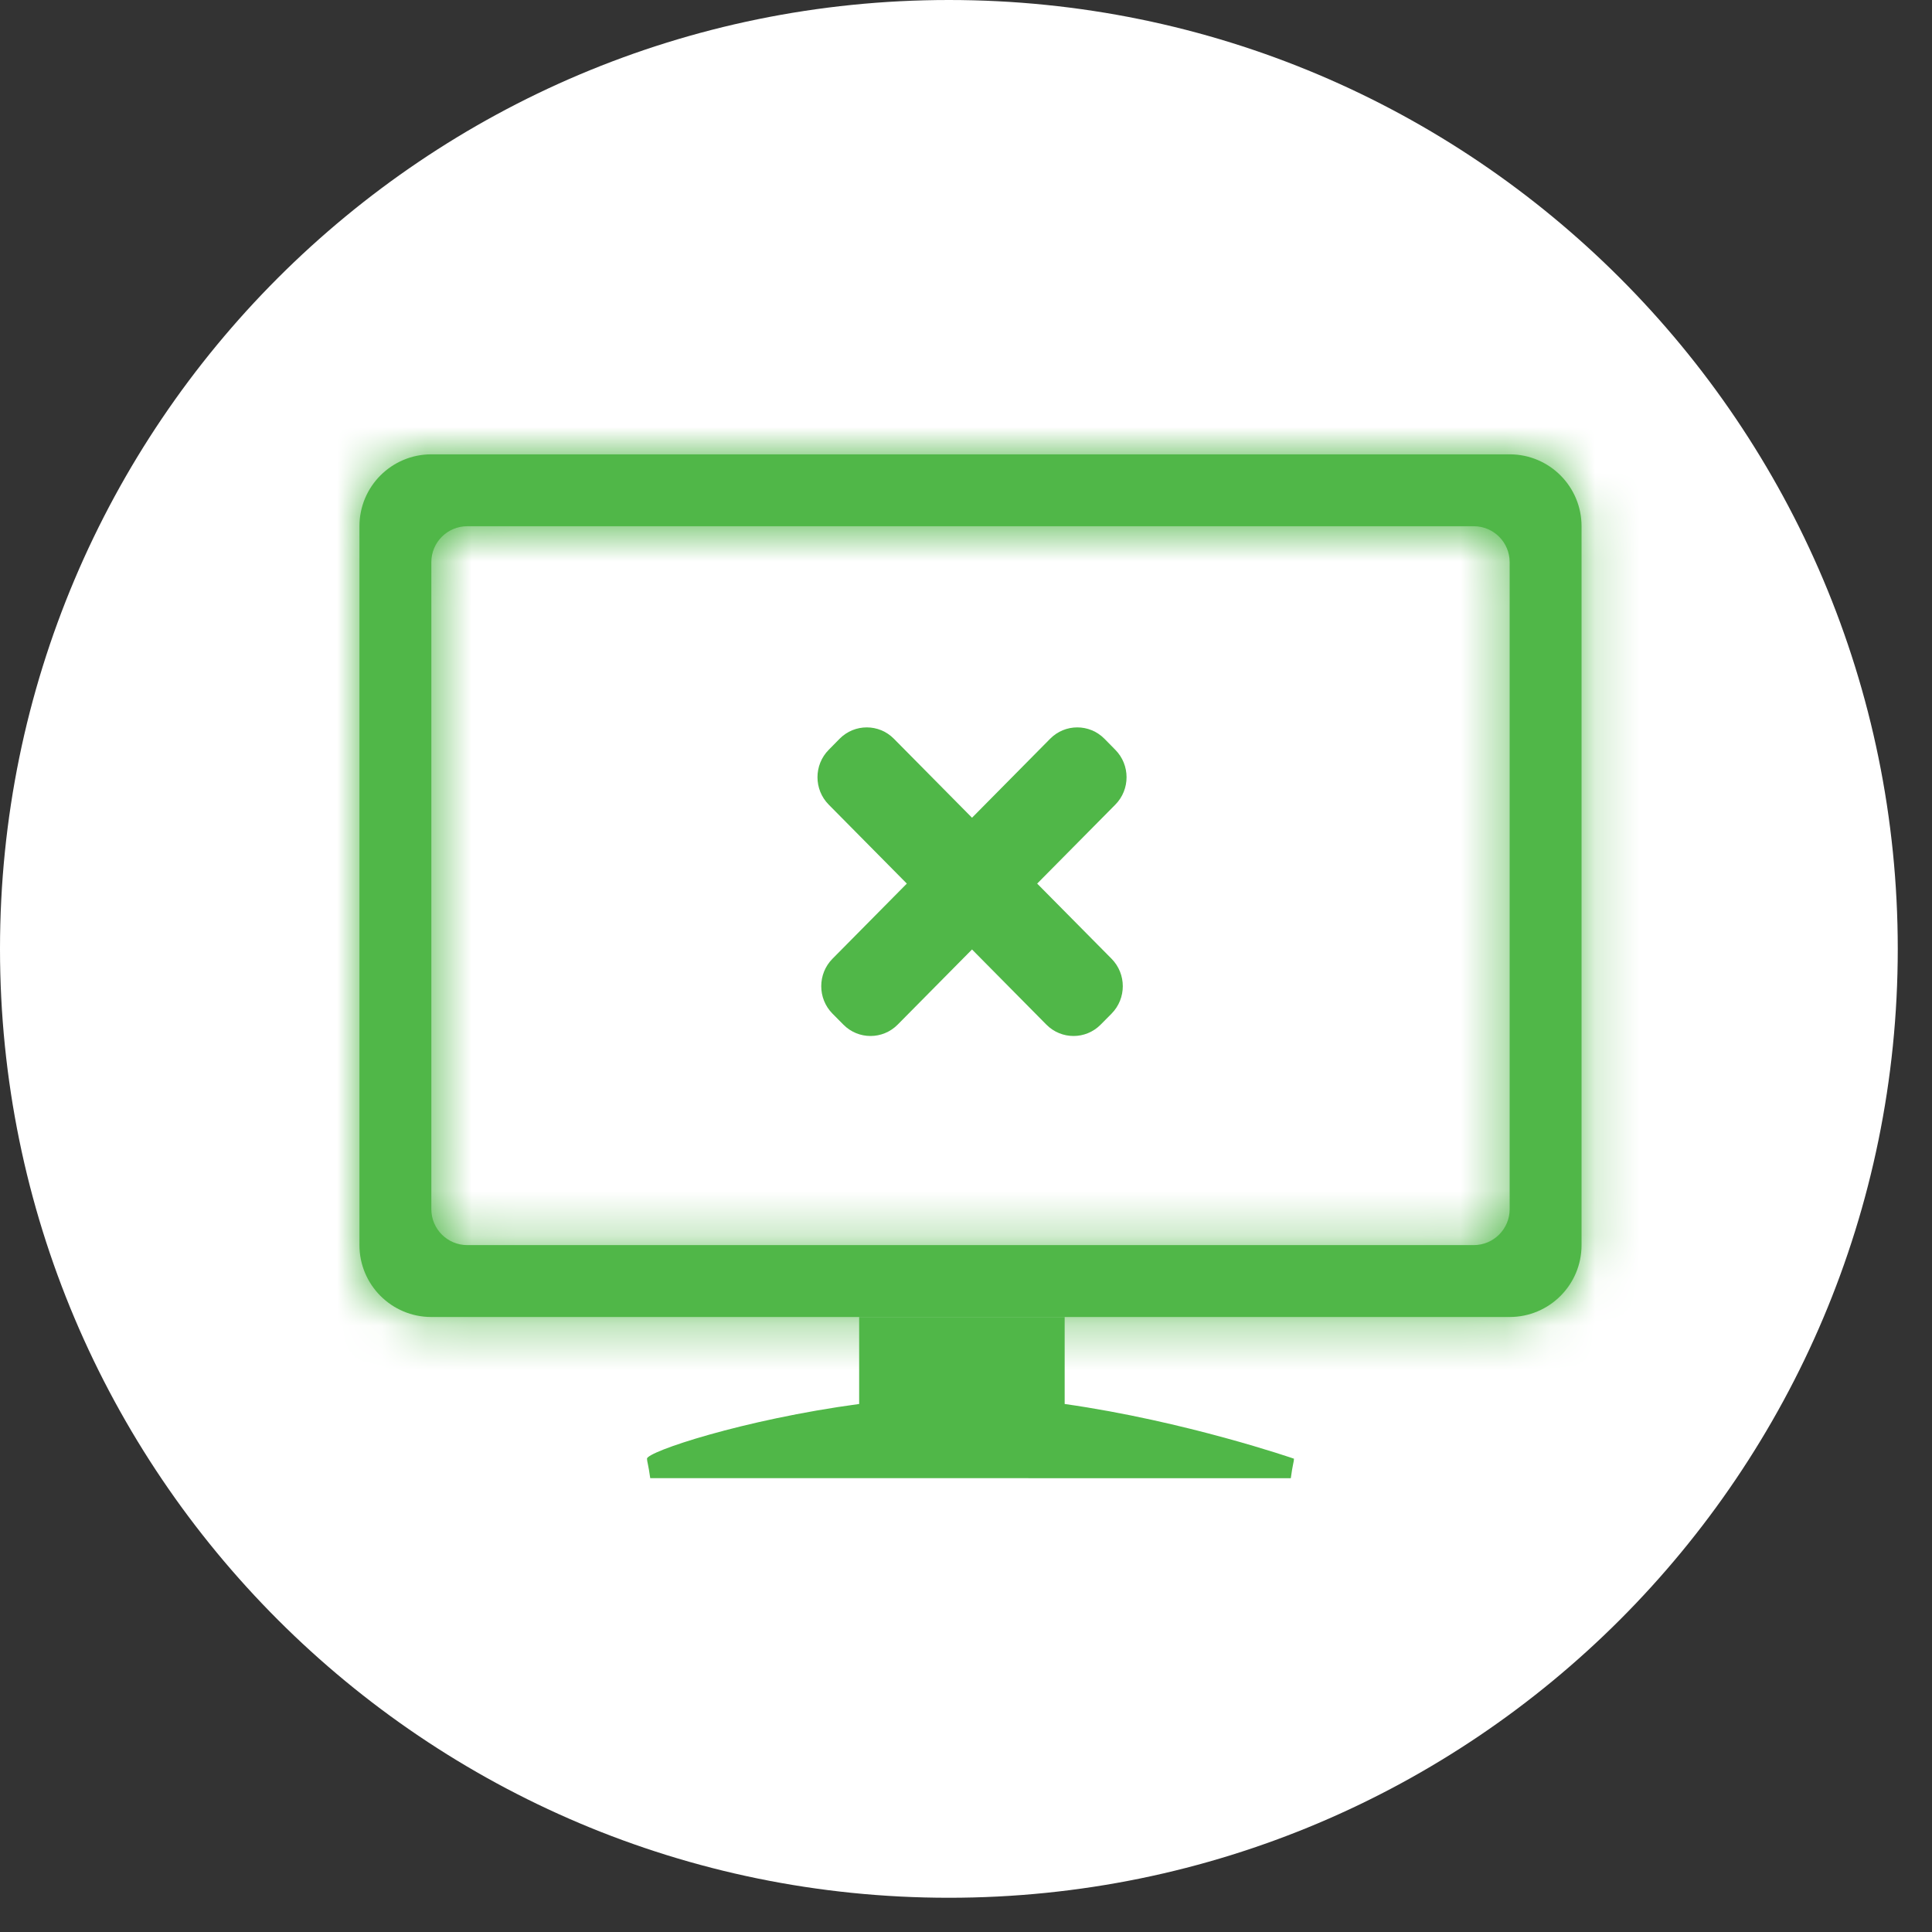 <svg width="43" height="43" viewBox="0 0 43 43" fill="none" xmlns="http://www.w3.org/2000/svg">
<rect x="0" y="0" width="43" height="43" fill="#333333" stroke="none"/>
<path fill-rule="evenodd" clip-rule="evenodd" d="M21.119 42.238C32.783 42.238 42.238 32.783 42.238 21.119C42.238 9.455 32.783 0 21.119 0C9.455 0 0 9.455 0 21.119C0 32.783 9.455 42.238 21.119 42.238Z" fill="white"/>
<path d="M19.122 29.312V31.248C16.538 31.596 14.4 32.31 14.4 32.466C14.4 32.528 14.43 32.592 14.472 32.899L28.729 32.9C28.77 32.593 28.8 32.529 28.8 32.466C28.8 32.466 26.392 31.631 23.696 31.248V29.312H19.122Z" fill="#50B748"/>
<mask id="path-3-inside-1" fill="white">
<path fill-rule="evenodd" clip-rule="evenodd" d="M9.6 10.112C8.716 10.112 8 10.828 8 11.712V27.712C8 28.595 8.716 29.312 9.6 29.312H33.6C34.484 29.312 35.2 28.595 35.2 27.712V11.712C35.2 10.828 34.484 10.112 33.6 10.112H9.6ZM10.4 11.712C9.958 11.712 9.6 12.07 9.6 12.512V26.912C9.6 27.354 9.958 27.712 10.4 27.712H32.8C33.242 27.712 33.6 27.354 33.6 26.912V12.512C33.6 12.07 33.242 11.712 32.8 11.712H10.4Z"/>
</mask>
<path fill-rule="evenodd" clip-rule="evenodd" d="M9.6 10.112C8.716 10.112 8 10.828 8 11.712V27.712C8 28.595 8.716 29.312 9.6 29.312H33.6C34.484 29.312 35.2 28.595 35.2 27.712V11.712C35.2 10.828 34.484 10.112 33.6 10.112H9.6ZM10.4 11.712C9.958 11.712 9.6 12.07 9.6 12.512V26.912C9.6 27.354 9.958 27.712 10.4 27.712H32.8C33.242 27.712 33.6 27.354 33.6 26.912V12.512C33.6 12.07 33.242 11.712 32.8 11.712H10.4Z" fill="#50B748"/>
<path d="M9.6 11.712L9.6 11.712V8.512C7.833 8.512 6.4 9.944 6.4 11.712H9.6ZM9.6 27.712V11.712H6.4V27.712H9.6ZM9.6 27.712L9.6 27.712H6.4C6.4 29.479 7.833 30.912 9.6 30.912V27.712ZM33.6 27.712H9.6V30.912H33.6V27.712ZM33.6 27.712L33.6 27.712V30.912C35.367 30.912 36.8 29.479 36.8 27.712H33.6ZM33.6 11.712V27.712H36.8V11.712H33.6ZM33.6 11.712H33.6H36.8C36.8 9.944 35.367 8.512 33.6 8.512V11.712ZM9.6 11.712H33.6V8.512H9.6V11.712ZM11.2 12.512C11.2 12.954 10.842 13.312 10.4 13.312V10.112C9.074 10.112 8 11.186 8 12.512H11.2ZM11.2 26.912V12.512H8V26.912H11.2ZM10.4 26.112C10.842 26.112 11.2 26.47 11.2 26.912H8C8 28.237 9.074 29.312 10.4 29.312V26.112ZM32.8 26.112H10.4V29.312H32.8V26.112ZM32 26.912C32 26.47 32.358 26.112 32.8 26.112V29.312C34.125 29.312 35.2 28.237 35.2 26.912H32ZM32 12.512V26.912H35.2V12.512H32ZM32.8 13.312C32.358 13.312 32 12.954 32 12.512H35.2C35.2 11.186 34.125 10.112 32.8 10.112V13.312ZM10.4 13.312H32.8V10.112H10.4V13.312Z" fill="#50B748" mask="url(#path-3-inside-1)"/>
<path fill-rule="evenodd" clip-rule="evenodd" d="M18.445 16.688L18.687 16.442C19.021 16.105 19.562 16.105 19.895 16.442L21.634 18.2L23.373 16.442C23.706 16.105 24.247 16.105 24.581 16.442L24.823 16.688C25.157 17.025 25.157 17.572 24.823 17.909L23.084 19.666L24.74 21.339C25.073 21.676 25.073 22.223 24.74 22.56L24.497 22.805C24.164 23.142 23.623 23.142 23.289 22.805L21.634 21.132L19.979 22.805C19.645 23.142 19.104 23.142 18.771 22.805L18.528 22.56C18.195 22.223 18.195 21.676 18.528 21.339L20.183 19.666L18.445 17.909C18.111 17.572 18.111 17.025 18.445 16.688Z" fill="#50B748"/>
</svg>
